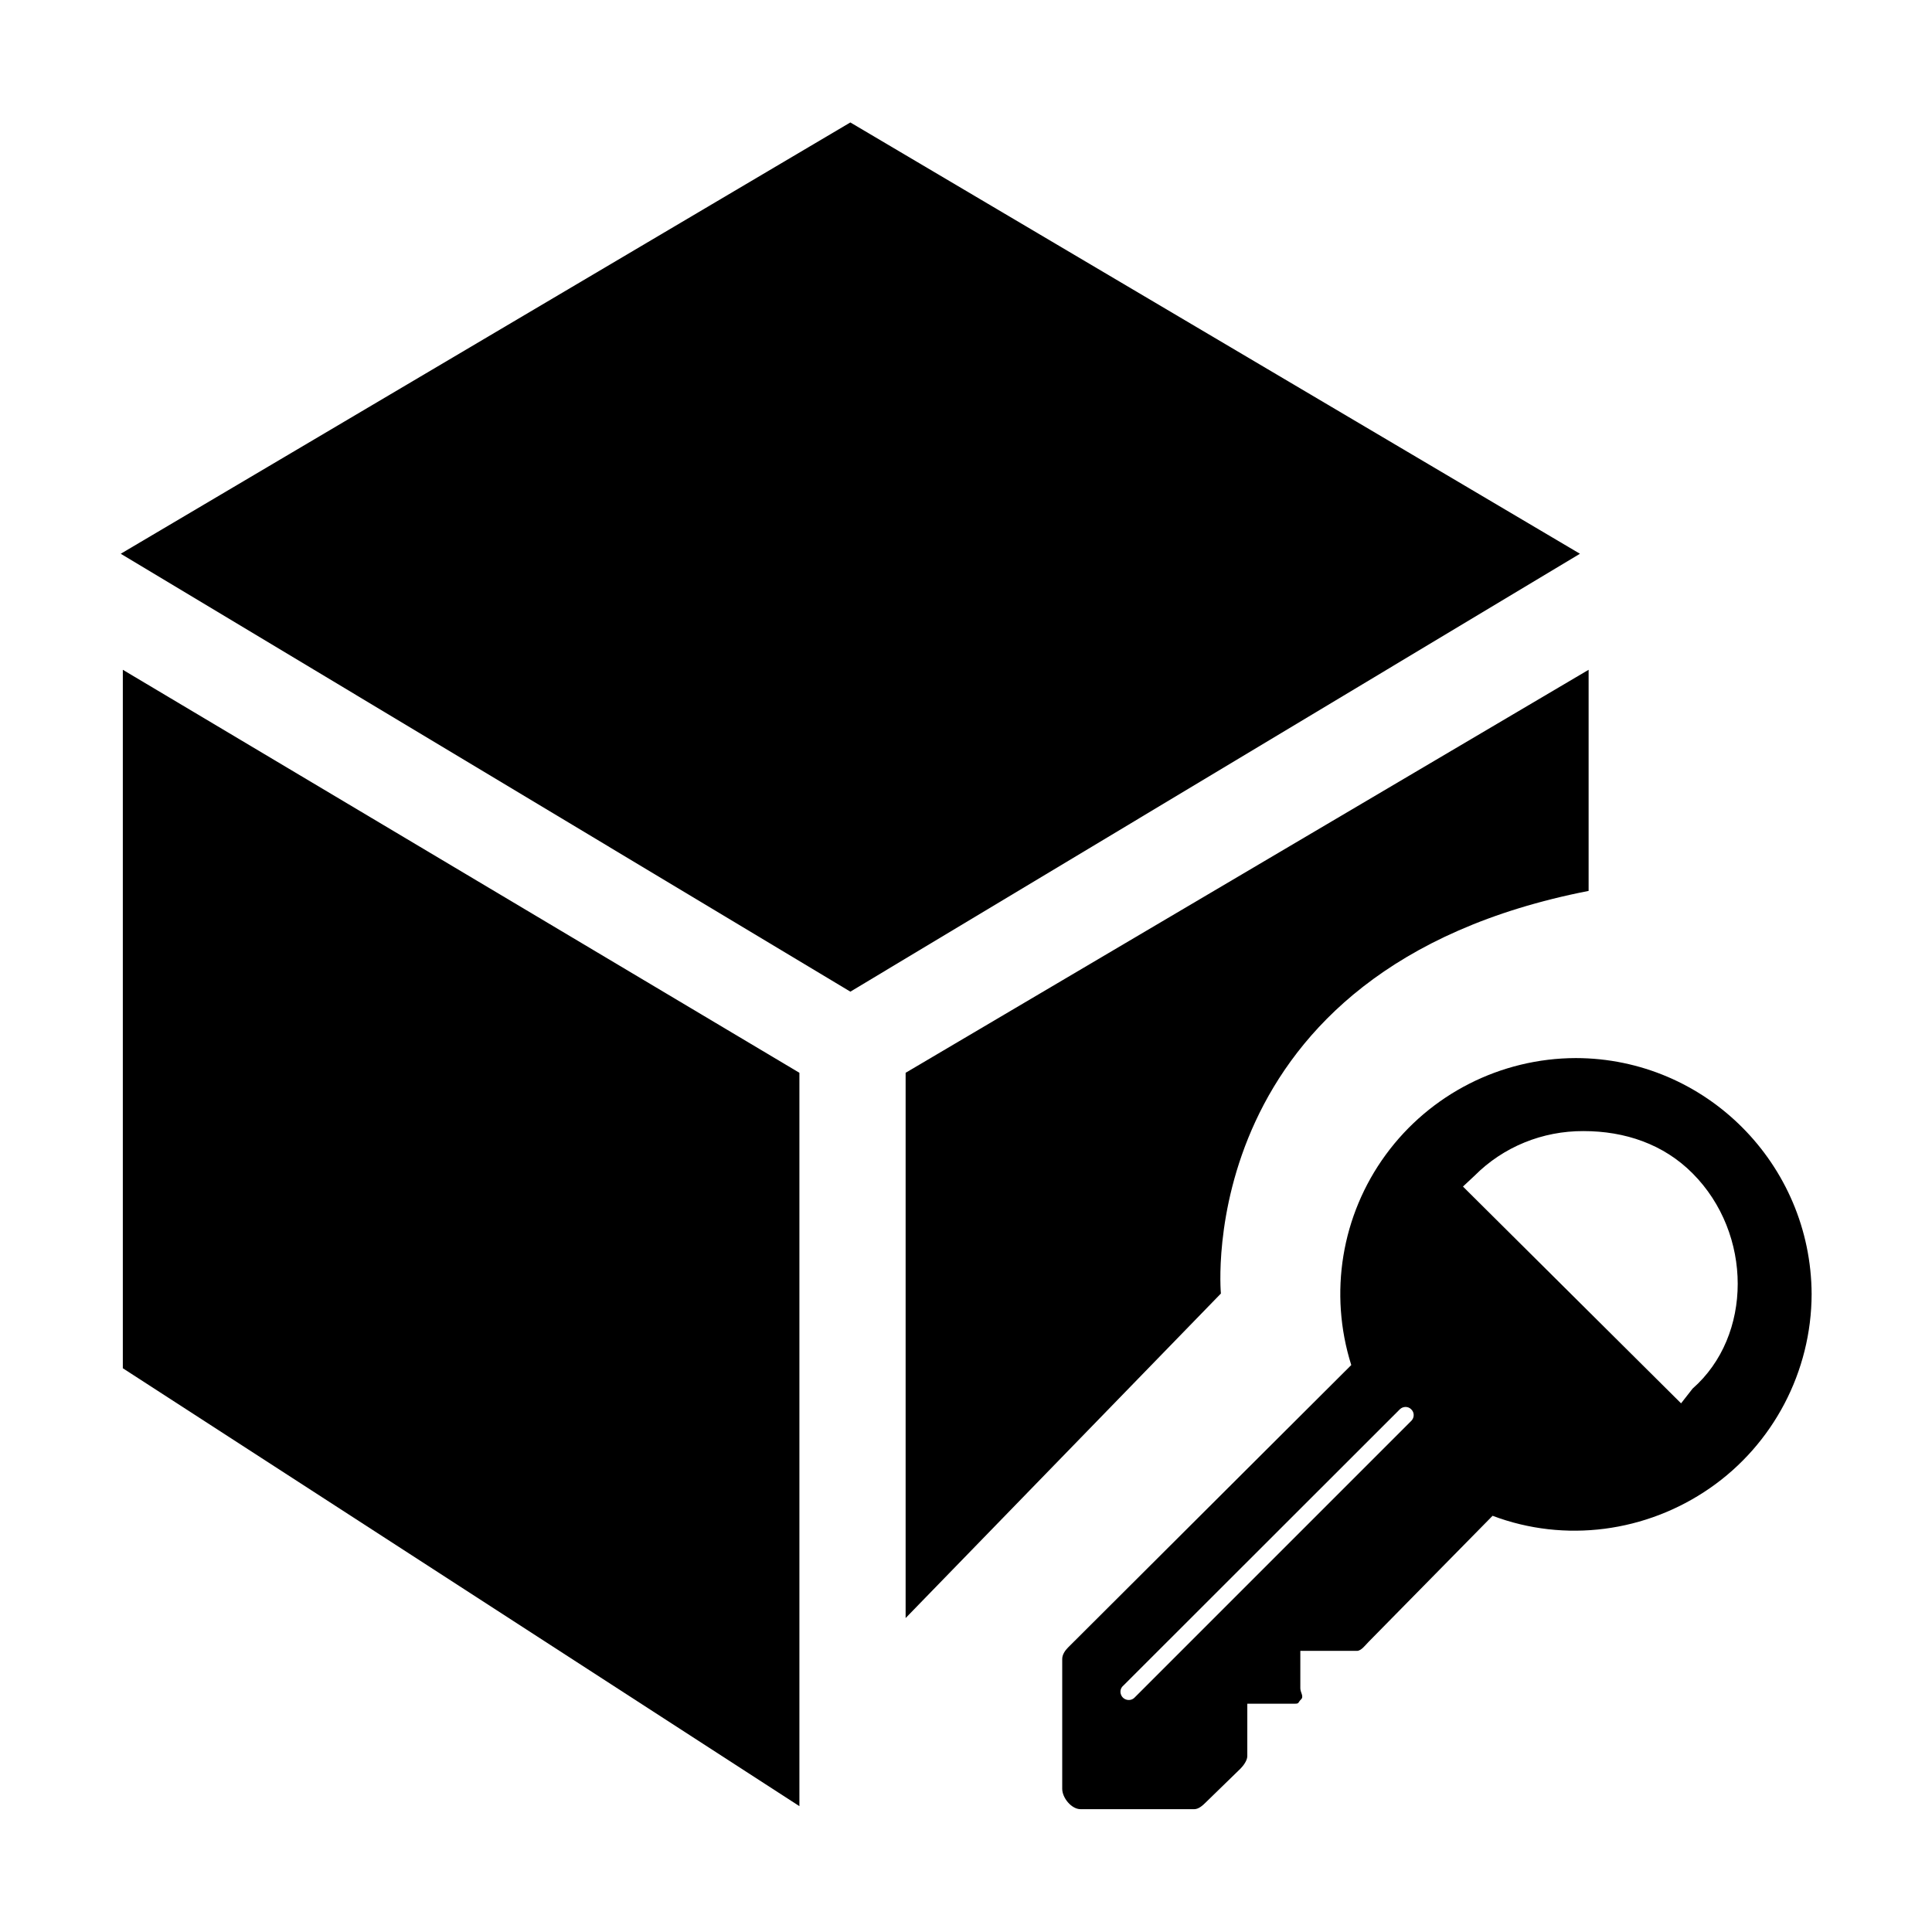 <?xml version="1.0" encoding="utf-8"?>
<!-- Generator: Adobe Illustrator 19.1.0, SVG Export Plug-In . SVG Version: 6.00 Build 0)  -->
<svg version="1.1" id="imissive_x5F_exchange" xmlns="http://www.w3.org/2000/svg" xmlns:xlink="http://www.w3.org/1999/xlink"
	 x="0px" y="0px" viewBox="0 0 1024 1024" style="enable-background:new 0 0 1024 1024;" xml:space="preserve">
<g>
	<g>
		<g>
			<path d="M65.1,547.4v177.8l358.6,232.1V568.6L65.1,355V547.4z M450.7,64.9L64,293.5l386.7,232.1l386.7-232.1L450.7,64.9z"/>
		</g>
	</g>
	<g>
		<path d="M835.2,560.8c-39.8,0.1-77.2,19.1-100.7,51.2c-23.5,32.1-30.3,73.5-18.3,111.5L566.1,873.2c-1.6,1.6-3.1,3.8-3.1,6.1v68.8
			c0,4.8,4.9,10.8,9.7,10.8h60.3c2.3,0,4.5-2,6.1-3.6l18.4-17.9c1.6-1.6,3.6-4.4,3.6-6.6V903h25.3c2.3,0,1.5-0.7,3.2-2.3
			c1.6-1.6-0.4-3.6-0.4-5.9V875h30c2.3,0,4.5-3.1,6.1-4.7l65.8-66.9c38.4,14.5,81.4,8.7,115.1-14.6c33.7-23.3,53.9-61.9,54-102.9
			C959.9,617,904.1,560.9,835.2,560.8z M748.1,753L748.1,753L601.5,899.6c-1.1,1.2-2.7,1.7-4.3,1.3c-1.6-0.4-2.8-1.6-3.2-3.2
			c-0.4-1.6,0.1-3.2,1.4-4.3L742,746.9c1.7-1.6,4.4-1.6,6,0.1C749.7,748.6,749.7,751.3,748.1,753z M897.1,736L897.1,736l-6.1,7.8
			L775.4,628.9l6.1-5.7c15.3-15.4,36.1-23.8,57.8-23.7c21.9,0,42.4,6.9,57.8,22.4C929,653.9,929,708,897.1,736z"/>
		<path d="M842,472.2V355L480,568.6v289l167.1-172C647.1,685.6,631,513.4,842,472.2z"/>
	</g>
</g>
</svg>
